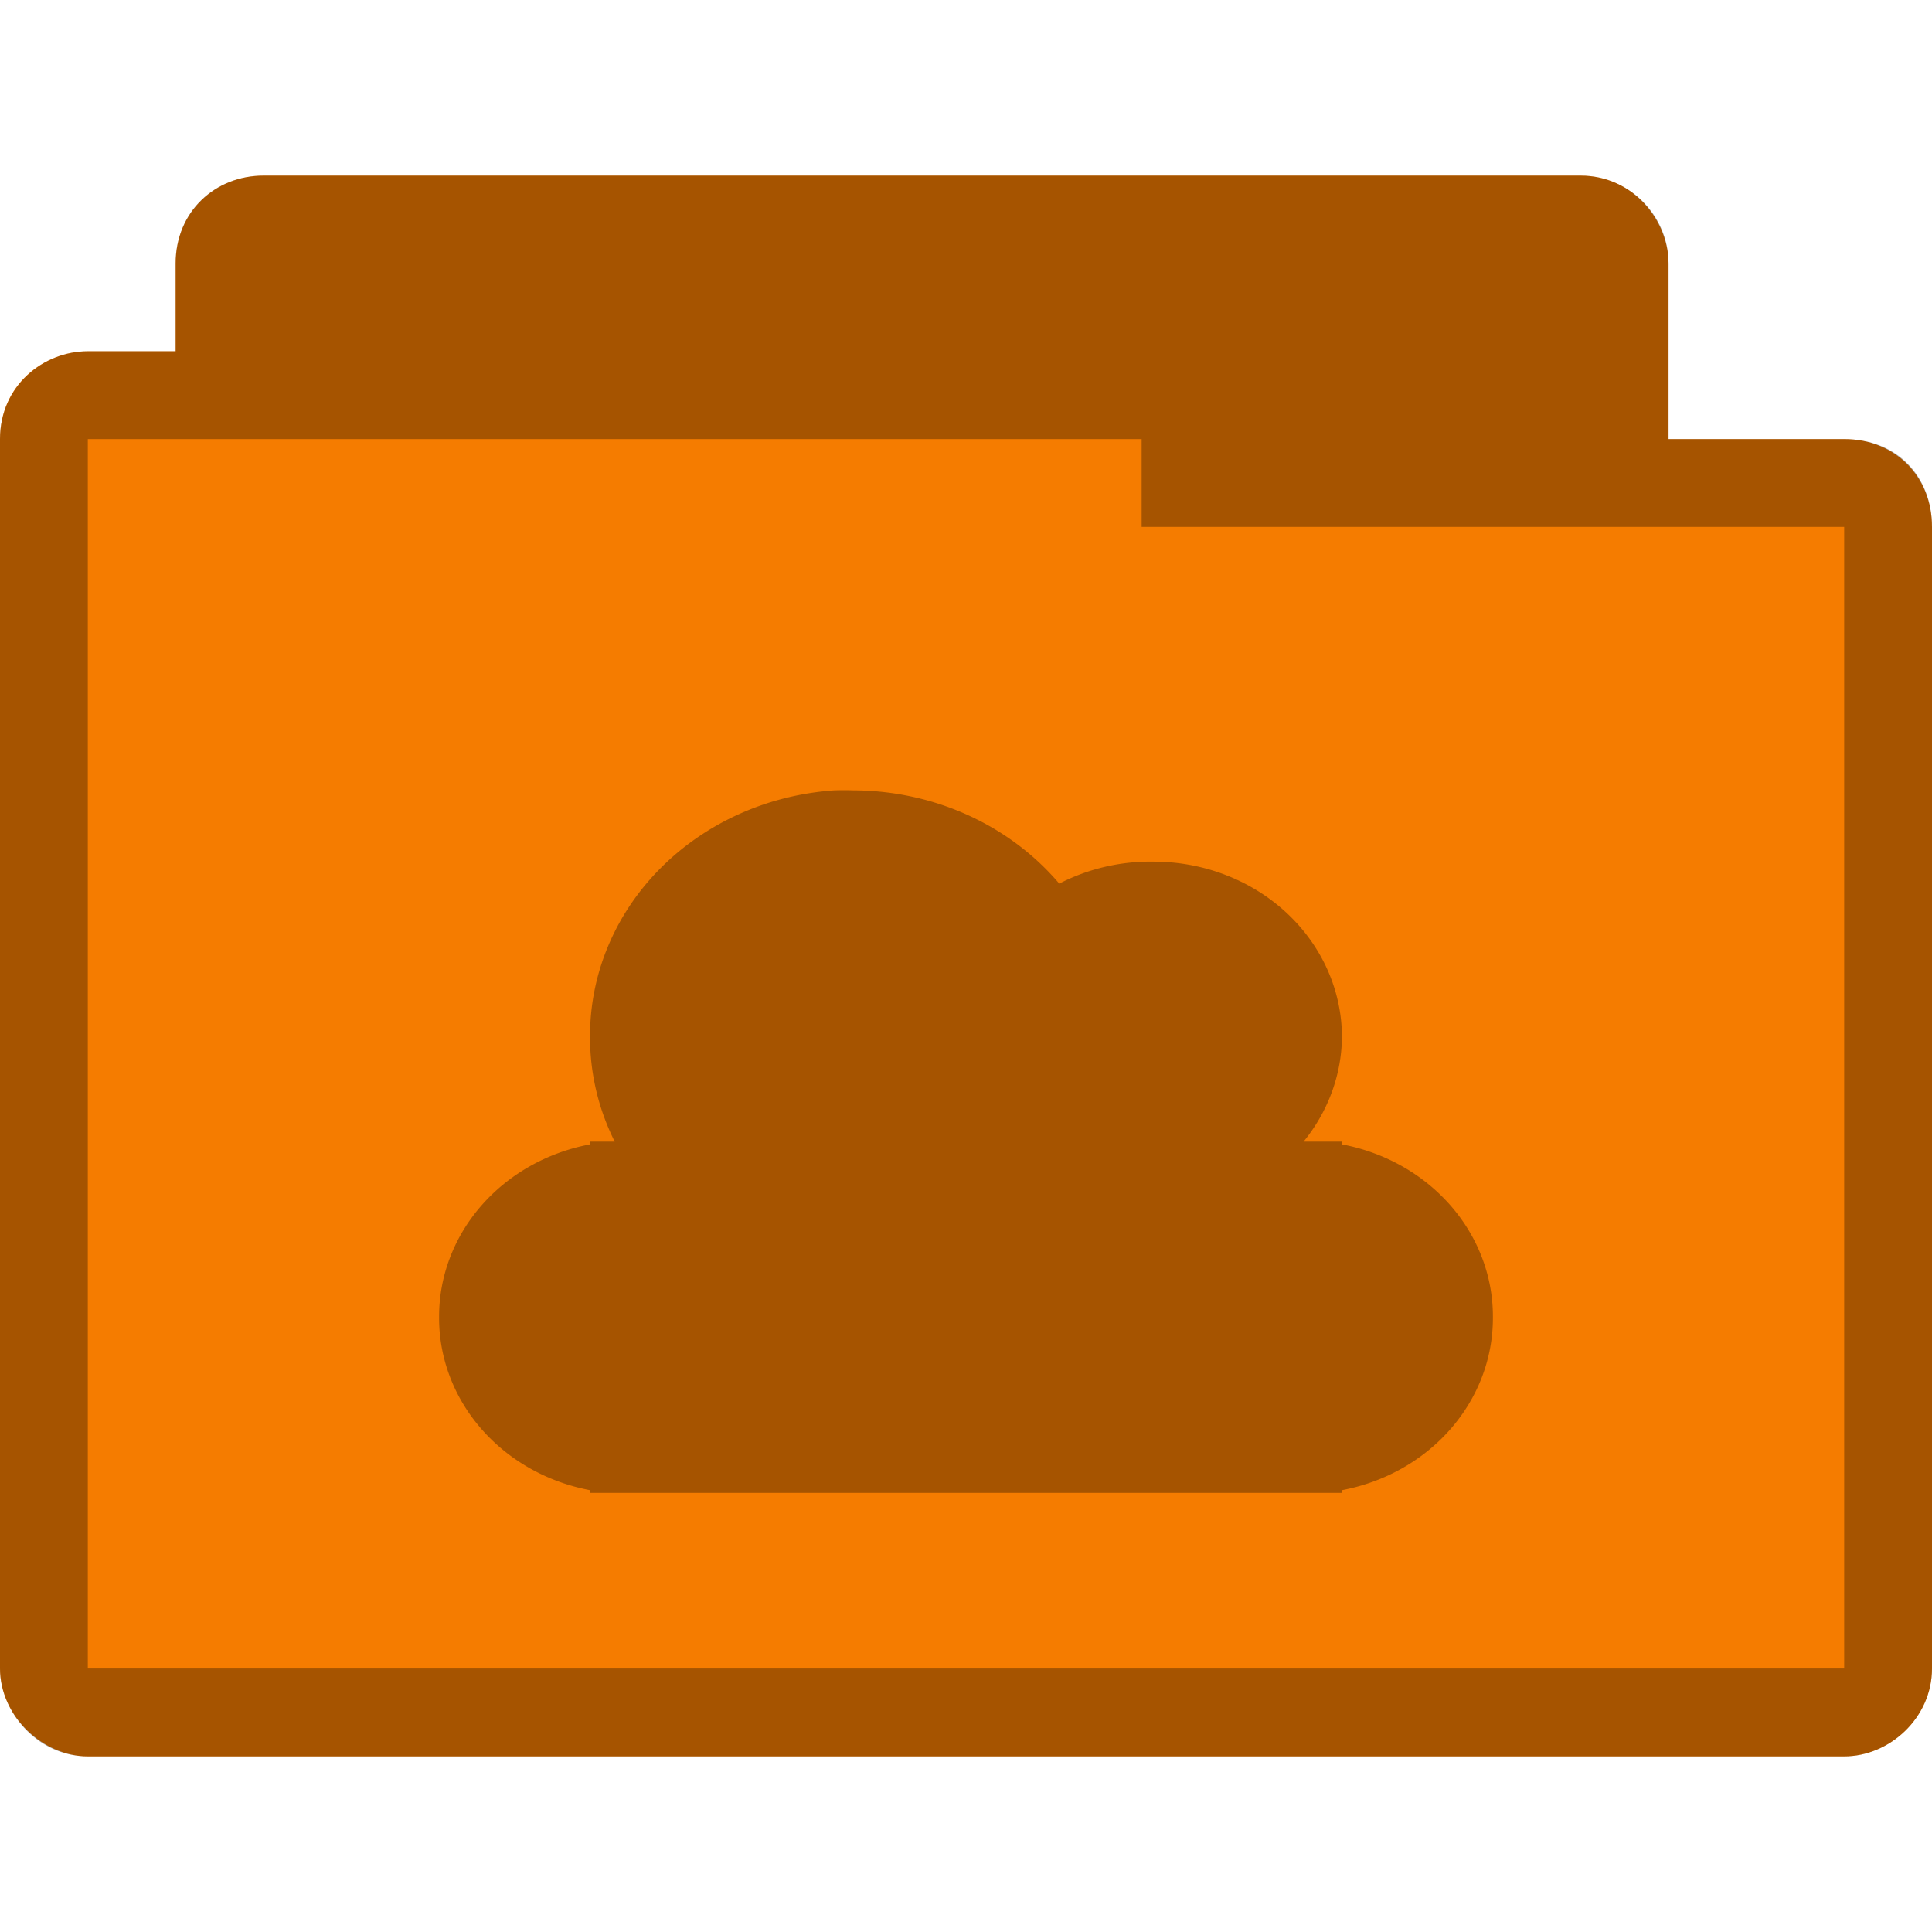 <?xml version="1.0" encoding="UTF-8" standalone="no"?>
<!-- Created with Inkscape (http://www.inkscape.org/) -->

<svg
   xmlns:dc="http://purl.org/dc/elements/1.1/"
   xmlns:cc="http://creativecommons.org/ns#"
   xmlns:rdf="http://www.w3.org/1999/02/22-rdf-syntax-ns#"
   xmlns:svg="http://www.w3.org/2000/svg"
   xmlns="http://www.w3.org/2000/svg"
   xmlns:xlink="http://www.w3.org/1999/xlink"
   xmlns:sodipodi="http://sodipodi.sourceforge.net/DTD/sodipodi-0.dtd"
   xmlns:inkscape="http://www.inkscape.org/namespaces/inkscape"
   width="22"
   height="22"
   id="svg2"
   version="1.1"
   inkscape:version="0.48.5 r10040"
   sodipodi:docname="folder-cloud.svg"
   inkscape:export-filename="/media/Data/Main/Visuals/Icons/Numix/Desktop/repos/numix-wiki/Gjorgi/Numix-folders/48/New/folder-144.png"
   inkscape:export-xdpi="270"
   inkscape:export-ydpi="270">
  <defs
     id="defs4">
    <linearGradient
       inkscape:collect="always"
       id="linearGradient3760">
      <stop
         style="stop-color:#000000;stop-opacity:1;"
         offset="0"
         id="stop3762" />
      <stop
         style="stop-color:#000000;stop-opacity:0;"
         offset="1"
         id="stop3764" />
    </linearGradient>
    <radialGradient
       inkscape:collect="always"
       xlink:href="#linearGradient3760"
       id="radialGradient3766"
       cx="11"
       cy="19"
       fx="11"
       fy="19"
       r="11"
       gradientTransform="matrix(1,0,0,0.091,0,17.273)"
       gradientUnits="userSpaceOnUse" />
    <linearGradient
       id="linearGradient3865">
      <stop
         style="stop-color:#eac643;stop-opacity:1;"
         offset="0"
         id="stop3867" />
      <stop
         style="stop-color:#f3d769;stop-opacity:1;"
         offset="1"
         id="stop3869" />
    </linearGradient>
    <linearGradient
       id="linearGradient3857">
      <stop
         style="stop-color:#e3a309;stop-opacity:1;"
         offset="0"
         id="stop3859" />
      <stop
         style="stop-color:#f0b70b;stop-opacity:1;"
         offset="1"
         id="stop3861" />
    </linearGradient>
    <linearGradient
       inkscape:collect="always"
       id="linearGradient3846">
      <stop
         style="stop-color:#000000;stop-opacity:1;"
         offset="0"
         id="stop3849" />
      <stop
         style="stop-color:#000000;stop-opacity:0;"
         offset="1"
         id="stop3852" />
    </linearGradient>
    <linearGradient
       id="linearGradient3830">
      <stop
         style="stop-color:#3b3b3b;stop-opacity:1;"
         offset="0"
         id="stop3832" />
      <stop
         style="stop-color:#1a1a1a;stop-opacity:1;"
         offset="1"
         id="stop3834" />
    </linearGradient>
    <linearGradient
       id="linearGradient3818">
      <stop
         style="stop-color:#dadad8;stop-opacity:1;"
         offset="0"
         id="stop3820" />
      <stop
         style="stop-color:#efefef;stop-opacity:1;"
         offset="1"
         id="stop3822" />
    </linearGradient>
    <linearGradient
       id="linearGradient3956">
      <stop
         style="stop-color:#f8f4e1;stop-opacity:1;"
         offset="0"
         id="stop3958" />
      <stop
         style="stop-color:#eae5c8;stop-opacity:1;"
         offset="1"
         id="stop3960" />
    </linearGradient>
    <linearGradient
       id="linearGradient3915">
      <stop
         style="stop-color:#f8f4e1;stop-opacity:1;"
         offset="0"
         id="stop3917" />
      <stop
         style="stop-color:#ad9e57;stop-opacity:1;"
         offset="1"
         id="stop3919" />
    </linearGradient>
    <linearGradient
       inkscape:collect="always"
       id="linearGradient3861">
      <stop
         style="stop-color:#000000;stop-opacity:1;"
         offset="0"
         id="stop3863" />
      <stop
         style="stop-color:#000000;stop-opacity:0;"
         offset="1"
         id="stop3865" />
    </linearGradient>
    <linearGradient
       id="linearGradient3844">
      <stop
         style="stop-color:#000000;stop-opacity:0.392;"
         offset="0"
         id="stop3846" />
      <stop
         style="stop-color:#000000;stop-opacity:0;"
         offset="1"
         id="stop3848" />
    </linearGradient>
    <linearGradient
       id="linearGradient3810">
      <stop
         style="stop-color:#f2c66f;stop-opacity:1;"
         offset="0"
         id="stop3812" />
      <stop
         style="stop-color:#fbd68f;stop-opacity:1;"
         offset="1"
         id="stop3814" />
    </linearGradient>
    <linearGradient
       inkscape:collect="always"
       xlink:href="#linearGradient3810"
       id="linearGradient3816"
       x1="24"
       y1="1046.362"
       x2="24"
       y2="1014.362"
       gradientUnits="userSpaceOnUse" />
    <linearGradient
       inkscape:collect="always"
       xlink:href="#linearGradient3810"
       id="linearGradient3856"
       gradientUnits="userSpaceOnUse"
       x1="24"
       y1="1046.362"
       x2="24"
       y2="1014.362"
       gradientTransform="translate(0,-3)" />
    <linearGradient
       inkscape:collect="always"
       xlink:href="#linearGradient3810"
       id="linearGradient3858"
       gradientUnits="userSpaceOnUse"
       x1="24"
       y1="1046.362"
       x2="24"
       y2="1014.362"
       gradientTransform="translate(0,-1004.362)" />
    <linearGradient
       inkscape:collect="always"
       xlink:href="#linearGradient3861"
       id="linearGradient3867"
       x1="1.995"
       y1="28.562"
       x2="46.005"
       y2="28.562"
       gradientUnits="userSpaceOnUse" />
    <linearGradient
       inkscape:collect="always"
       xlink:href="#linearGradient3915"
       id="linearGradient3921"
       x1="35"
       y1="8"
       x2="38"
       y2="5"
       gradientUnits="userSpaceOnUse" />
    <linearGradient
       inkscape:collect="always"
       xlink:href="#linearGradient3915"
       id="linearGradient3933"
       gradientUnits="userSpaceOnUse"
       x1="35"
       y1="8"
       x2="38"
       y2="5"
       gradientTransform="matrix(1.044,0,0,1.222,26.302,1003.251)" />
    <linearGradient
       x1="20"
       y1="26"
       x2="20"
       y2="13"
       id="linearGradient3018-5"
       xlink:href="#linearGradient3680-6-6-6-3-7"
       gradientUnits="userSpaceOnUse"
       gradientTransform="translate(0,1)" />
    <linearGradient
       id="linearGradient3680-6-6-6-3-7">
      <stop
         id="stop3682-4-6-1-3-7"
         style="stop-color:#d2eecc;stop-opacity:1;"
         offset="0" />
      <stop
         id="stop3684-8-5-8-0-2"
         style="stop-color:#ecffe7;stop-opacity:1;"
         offset="1" />
    </linearGradient>
    <linearGradient
       inkscape:collect="always"
       xlink:href="#linearGradient3846"
       id="linearGradient3854"
       x1="23"
       y1="12"
       x2="23"
       y2="15"
       gradientUnits="userSpaceOnUse"
       gradientTransform="translate(0,1006.362)" />
  </defs>
  <sodipodi:namedview
     id="base"
     pagecolor="#ffffff"
     bordercolor="#666666"
     borderopacity="1.0"
     inkscape:pageopacity="0.0"
     inkscape:pageshadow="2"
     inkscape:zoom="12.535171"
     inkscape:cx="-13.125064"
     inkscape:cy="15.18954"
     inkscape:document-units="px"
     inkscape:current-layer="layer1"
     showgrid="true"
     inkscape:window-width="1280"
     inkscape:window-height="998"
     inkscape:window-x="0"
     inkscape:window-y="0"
     inkscape:window-maximized="1"
     showguides="true"
     inkscape:guide-bbox="true">
    <inkscape:grid
       type="xygrid"
       id="grid2985"
       empspacing="5"
       visible="true"
       enabled="true"
       snapvisiblegridlinesonly="true" />
  </sodipodi:namedview>
  <g
     inkscape:label="Layer 1"
     inkscape:groupmode="layer"
     id="layer1"
     transform="translate(0,-1030.362)">
    <path
       style="font-size:medium;font-style:normal;font-variant:normal;font-weight:normal;font-stretch:normal;text-indent:0;text-align:start;text-decoration:none;line-height:normal;letter-spacing:normal;word-spacing:normal;text-transform:none;direction:ltr;block-progression:tb;writing-mode:lr-tb;text-anchor:start;baseline-shift:baseline;color:#000000;fill:#f57c00;fill-opacity:1;fill-rule:nonzero;stroke:none;stroke-width:1.033;marker:none;visibility:visible;display:inline;overflow:visible;enable-background:accumulate;font-family:Sans;-inkscape-font-specification:Sans"
       d="m 3,1032.362 c -0.547,0 -1,0.41 -1,1 l 0,1 -1,0 c -0.502,0 -1,0.385 -1,1 -1.53000004e-5,4.594 0,9.406 0,14 0,0.546 0.493,1 1,1 l 20,0 c 0.516,0 1,-0.437 1,-1 l 0,-13 c 0,-0.577 -0.423,-1 -1,-1 l -2,0 0,-2 c 0,-0.487 -0.402,-1 -1,-1 z"
       id="path2995"
       inkscape:connector-curvature="0"
       sodipodi:nodetypes="ccccccssssscssc" />
    <path
       style="font-size:medium;font-style:normal;font-variant:normal;font-weight:normal;font-stretch:normal;text-indent:0;text-align:start;text-decoration:none;line-height:normal;letter-spacing:normal;word-spacing:normal;text-transform:none;direction:ltr;block-progression:tb;writing-mode:lr-tb;text-anchor:start;baseline-shift:baseline;color:#000000;fill:#000000;fill-opacity:0.322;fill-rule:nonzero;stroke:none;stroke-width:1.033;marker:none;visibility:visible;display:inline;overflow:visible;enable-background:accumulate;font-family:Sans;-inkscape-font-specification:Sans"
       d="m 3,1032.362 c -0.544,0 -1,0.399 -1,1 l 0,1 -1,0 c -0.507,0 -1,0.397 -1,1 -2.6e-5,4.594 0,9.406 0,14 0,0.487 0.419,1 1,1 l 20,0 c 0.521,0 1,-0.443 1,-1 l 0,-13 c 0,-0.573 -0.394,-1 -1,-1 l -2,0 0,-2 c 0,-0.558 -0.457,-1 -1,-1 z m 10,3 0,1 8,0 0,13 -20,0 0,-14 z"
       id="path3786"
       inkscape:connector-curvature="0"
       sodipodi:nodetypes="ssccccssssscsssccccccc" />
    <path
       style="fill:#000000;fill-opacity:0.322;stroke:none"
       d="M 9.5 9 A 3 2.8 0 0 0 6.719 11.812 A 3 2.8 0 0 0 7 13 L 6.719 13 L 6.719 13.031 A 2.143 2 0 0 0 5 15 A 2.143 2 0 0 0 6.719 16.969 L 6.719 17 L 6.938 17 L 7.281 17 L 15.281 17 L 15.281 16.969 A 2.143 2 0 0 0 17 15 A 2.143 2 0 0 0 15.281 13.031 L 15.281 13 L 14.844 13 A 2.143 2 0 0 0 15.281 11.812 A 2.143 2 0 0 0 13.156 9.812 A 2.143 2 0 0 0 12.062 10.062 A 3 2.8 0 0 0 9.719 9 A 3 2.8 0 0 0 9.5 9 z "
       transform="translate(0,1030.362)"
       id="path3102" />
  </g>
</svg>
